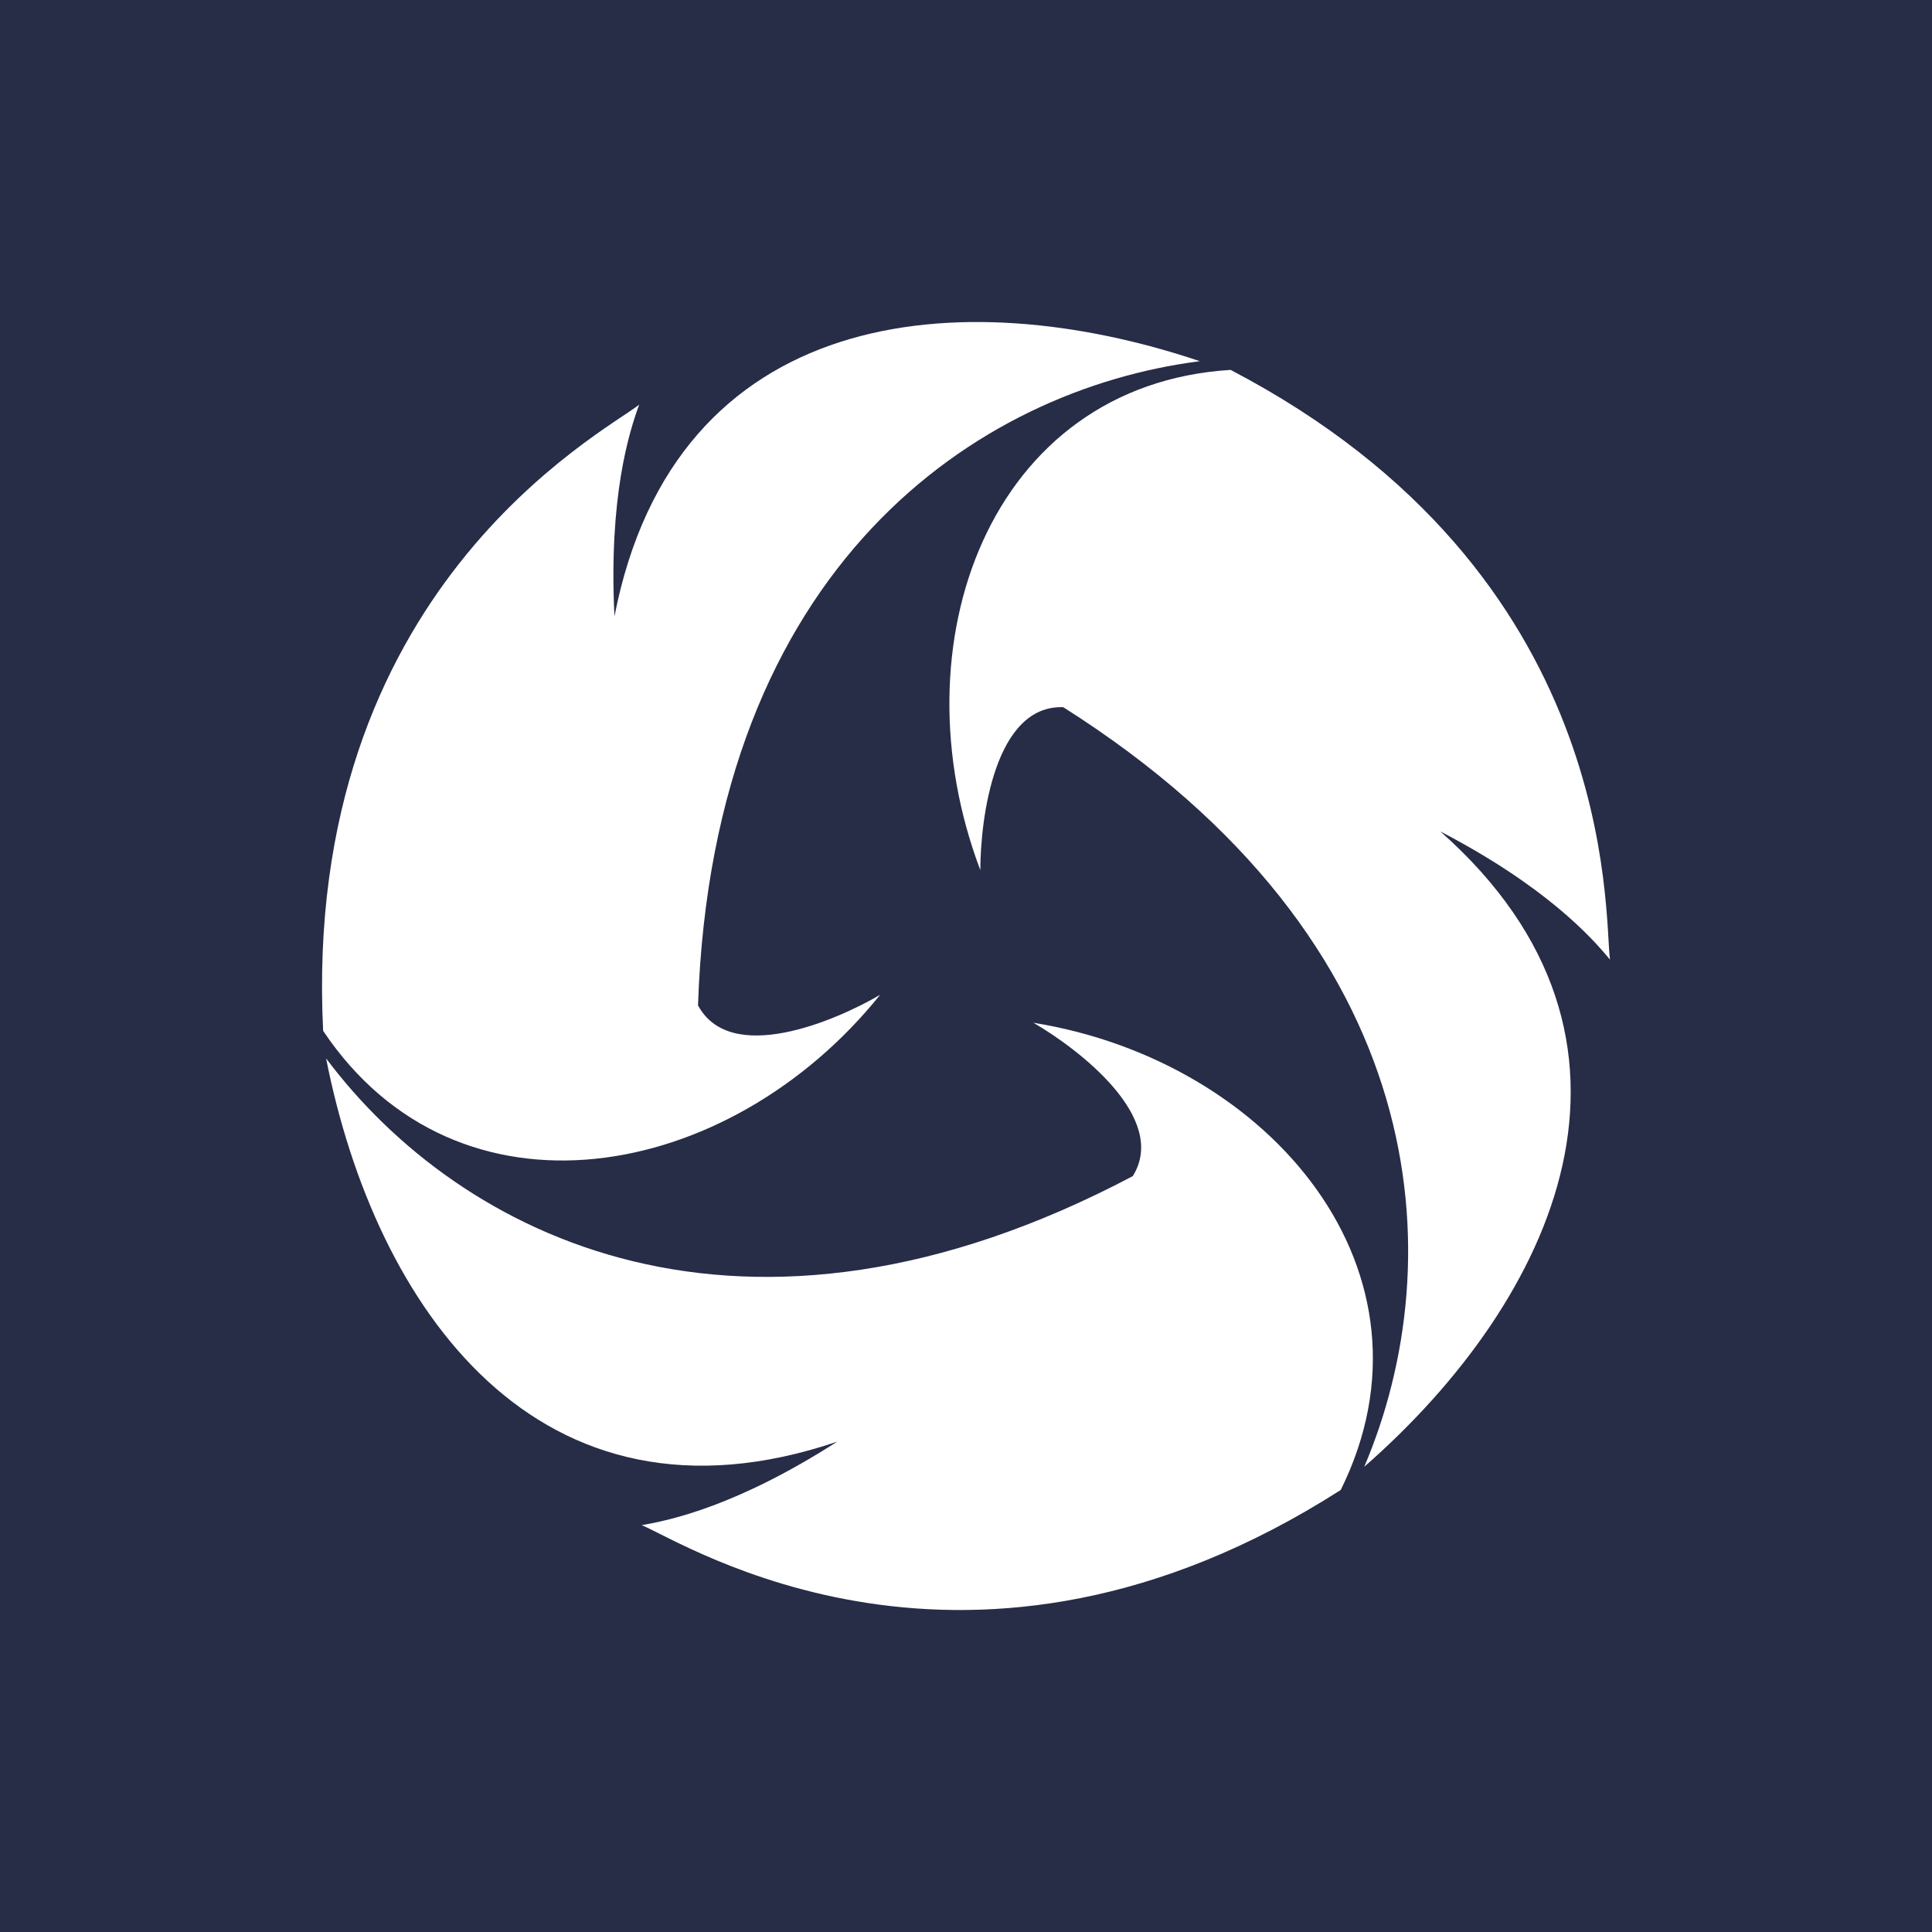 <?xml version="1.0" encoding="UTF-8"?>
<svg width="24px" height="24px" viewBox="0 0 24 24" version="1.1" xmlns="http://www.w3.org/2000/svg" xmlns:xlink="http://www.w3.org/1999/xlink">
    <title>guide-icons/QTA-24px</title>
    <g id="Symbols" stroke="none" stroke-width="1" fill="none" fill-rule="evenodd">
        <g id="guide-icons/QTA-24px">
            <rect id="Rectangle" fill="#272C47" x="0" y="0" width="24" height="24"></rect>
            <path d="M12.837,12.705 C15.795,13.182 17.989,15.816 16.655,18.509 C12.043,21.458 8.498,19.16 7.971,18.946 C8.328,18.885 9.154,18.708 10.4,17.909 C6.684,19.166 4.659,16.237 4.051,13.148 C5.712,15.362 9.23,17.169 14.072,14.61 C14.522,13.887 13.395,13.028 12.837,12.705 Z M15.287,4.595 C20.138,7.129 19.922,11.356 20,11.921 C19.769,11.641 19.204,11.012 17.892,10.328 C20.833,12.929 19.313,16.151 16.947,18.221 C18.031,15.673 17.836,11.714 13.208,8.785 C12.358,8.755 12.179,10.163 12.178,10.809 C11.114,8.001 12.294,4.78 15.287,4.595 Z M14.905,4.487 C12.164,4.836 8.855,7.004 8.671,12.489 C9.074,13.239 10.376,12.684 10.933,12.358 C9.053,14.697 5.685,15.302 4.014,12.805 C3.746,7.327 7.493,5.38 7.94,5.027 C7.815,5.368 7.56,6.175 7.633,7.656 C8.387,3.797 11.928,3.485 14.905,4.487 Z" id="Combined-Shape" fill="#FFFFFF"></path>
        </g>
    </g>
</svg>
